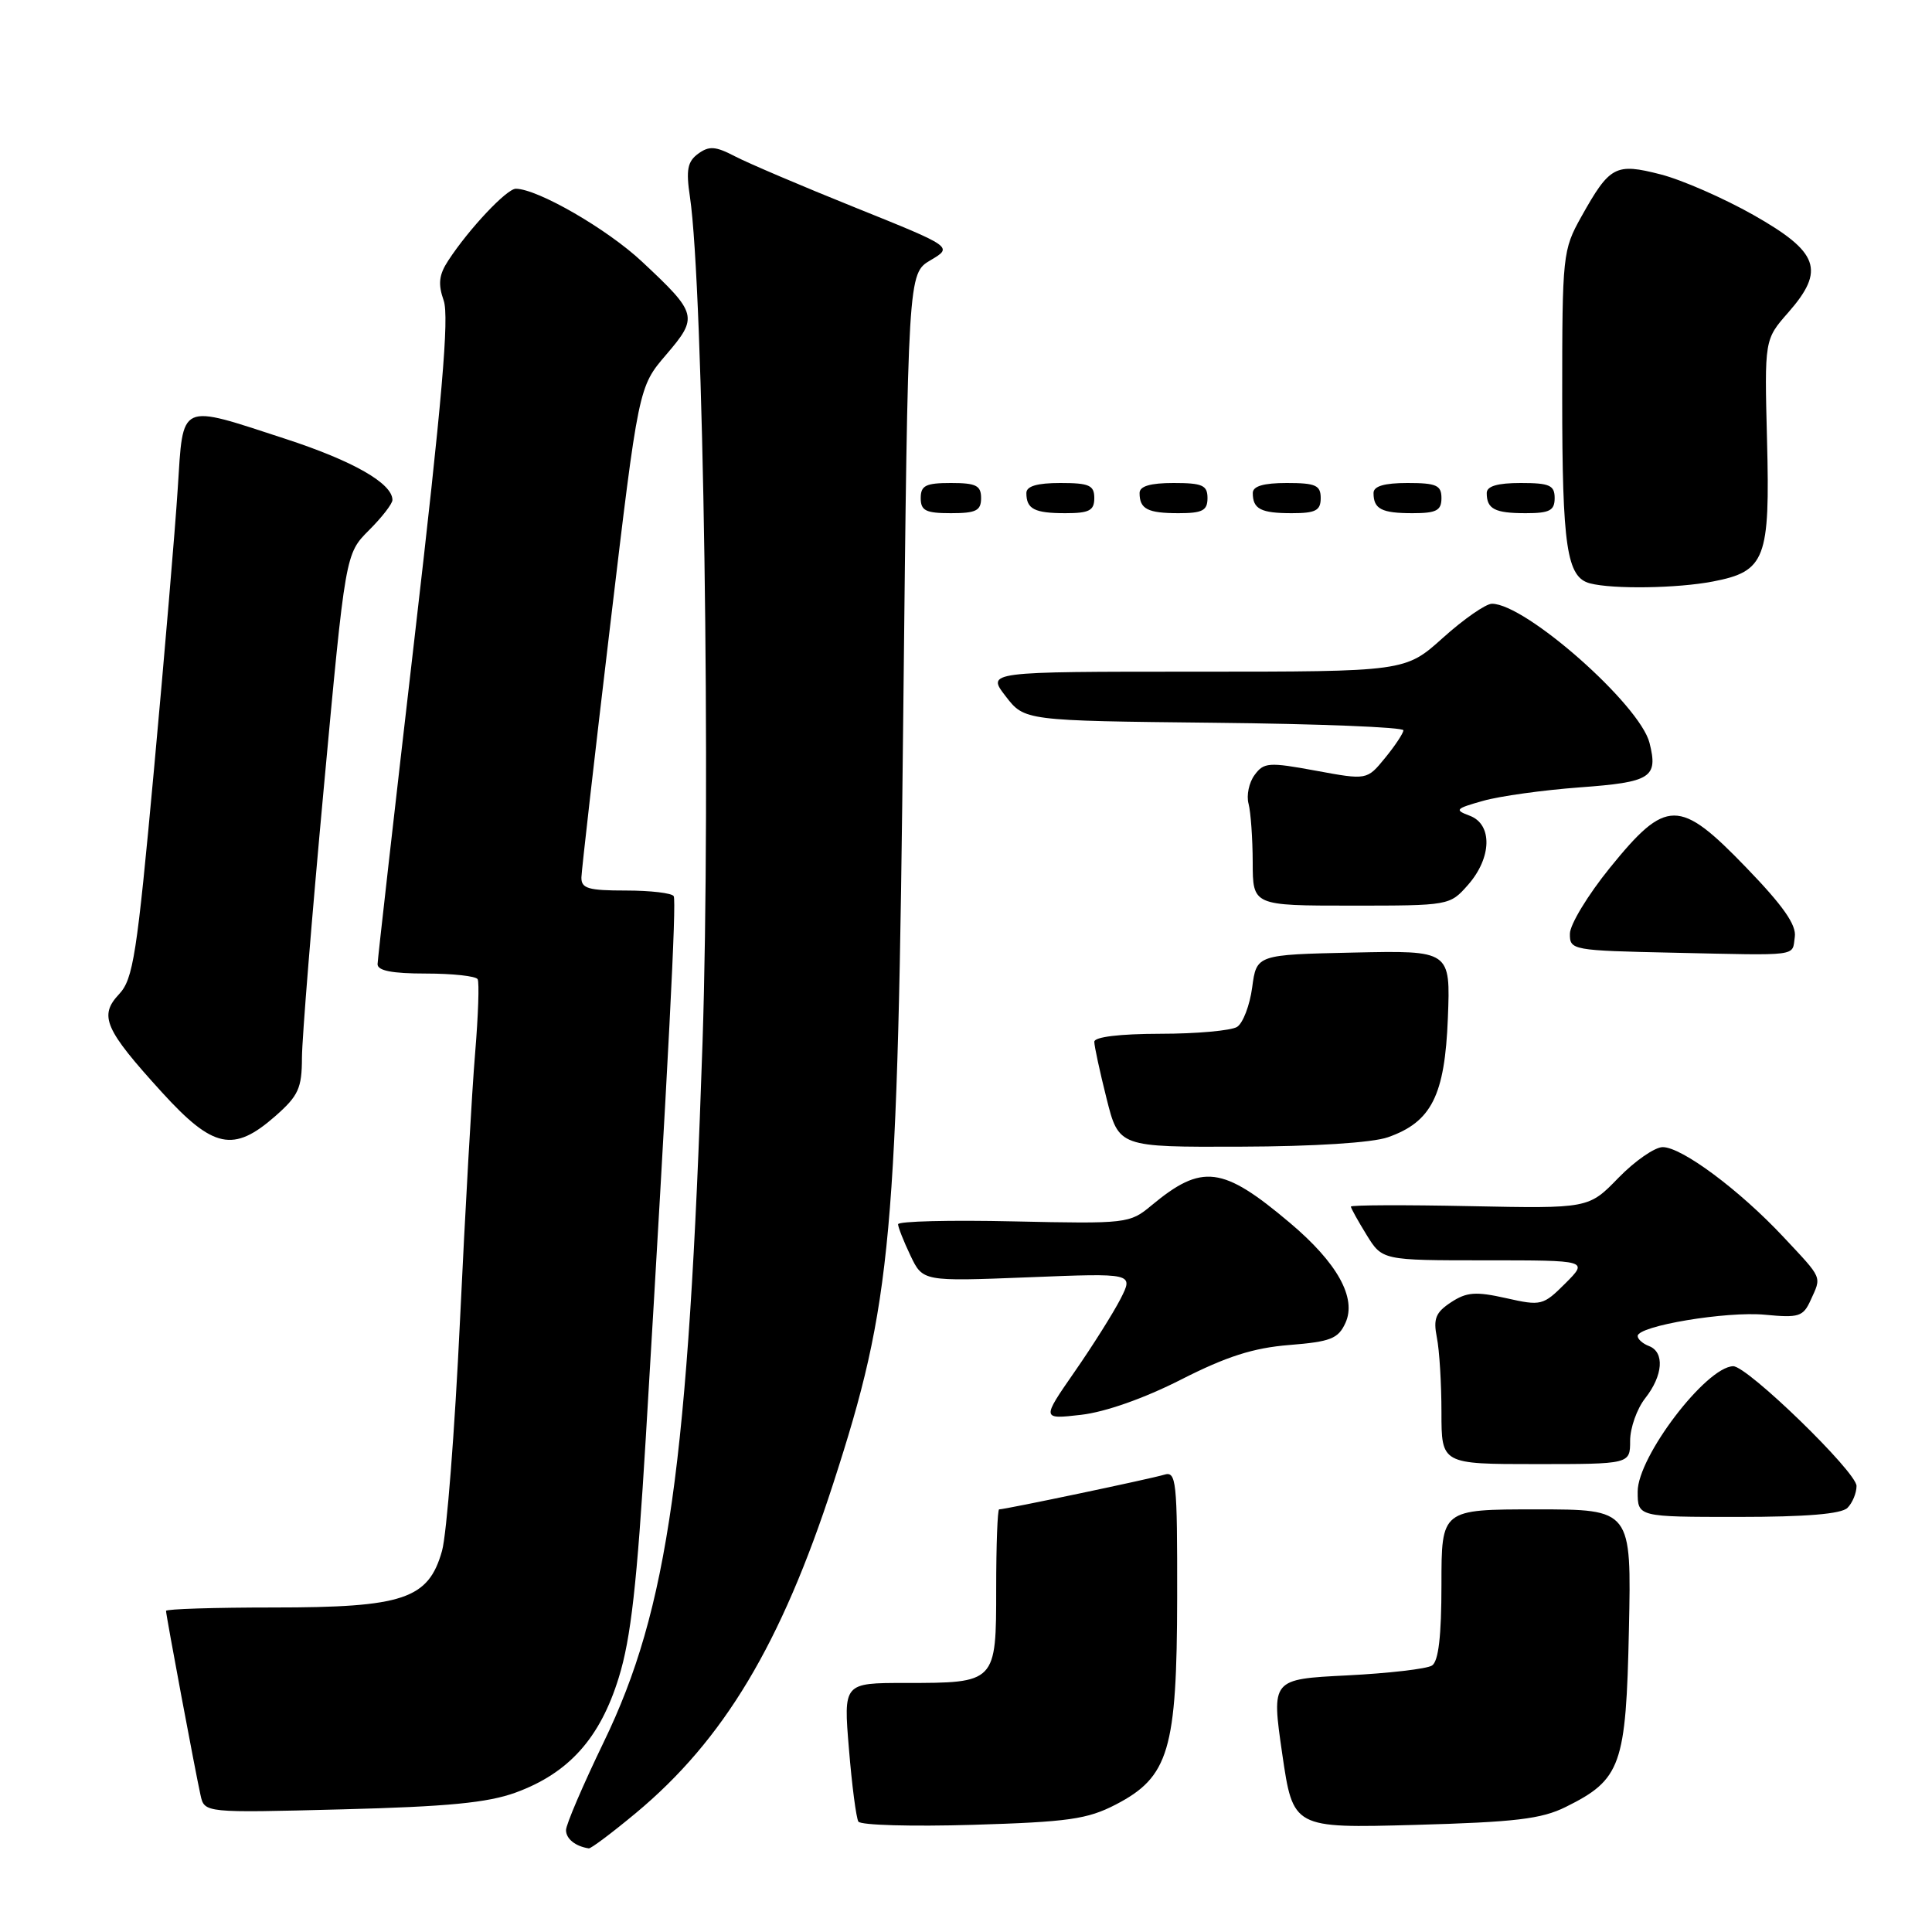 <?xml version="1.0" encoding="UTF-8" standalone="no"?>
<!DOCTYPE svg PUBLIC "-//W3C//DTD SVG 1.1//EN" "http://www.w3.org/Graphics/SVG/1.1/DTD/svg11.dtd" >
<svg xmlns="http://www.w3.org/2000/svg" xmlns:xlink="http://www.w3.org/1999/xlink" version="1.1" viewBox="0 0 256 256">
 <g >
 <path fill="currentColor"
d=" M 84.24 240.25 C 95.90 230.55 103.51 217.84 110.40 196.60 C 118.20 172.54 118.95 164.31 119.69 94.37 C 120.31 36.25 120.31 36.25 123.30 34.48 C 126.28 32.72 126.28 32.72 113.39 27.53 C 106.30 24.68 99.10 21.61 97.38 20.71 C 94.81 19.37 93.96 19.31 92.51 20.37 C 91.10 21.40 90.88 22.51 91.42 26.08 C 93.21 38.08 94.20 104.59 93.09 138.11 C 91.22 194.15 88.53 213.22 80.00 230.83 C 77.25 236.52 75.00 241.77 75.00 242.50 C 75.00 243.65 76.24 244.65 78.02 244.92 C 78.30 244.96 81.10 242.86 84.24 240.25 Z  M 147.83 239.12 C 154.89 235.46 155.95 231.90 155.98 211.68 C 156.00 196.12 155.87 194.91 154.25 195.41 C 152.58 195.93 133.21 200.00 132.39 200.00 C 132.18 200.00 132.00 204.71 132.00 210.46 C 132.00 223.00 132.00 223.00 119.95 223.00 C 111.76 223.00 111.76 223.00 112.49 231.75 C 112.88 236.56 113.45 240.89 113.74 241.37 C 114.03 241.85 120.84 242.04 128.88 241.80 C 141.53 241.42 144.08 241.06 147.83 239.12 Z  M 207.47 239.43 C 214.80 235.80 215.46 233.95 215.84 215.93 C 216.18 200.00 216.18 200.00 203.59 200.00 C 191.00 200.00 191.00 200.00 191.00 209.94 C 191.00 216.80 190.61 220.13 189.75 220.69 C 189.06 221.14 183.99 221.72 178.48 222.00 C 168.47 222.50 168.47 222.50 169.90 232.38 C 171.34 242.25 171.34 242.25 187.46 241.81 C 200.78 241.44 204.25 241.03 207.47 239.43 Z  M 68.34 237.52 C 75.36 234.95 79.51 230.33 81.99 222.29 C 83.60 217.10 84.41 209.85 85.57 190.53 C 88.60 139.89 89.65 119.48 89.27 118.75 C 89.06 118.34 86.21 118.00 82.94 118.00 C 77.93 118.00 77.01 117.73 77.04 116.25 C 77.07 115.29 78.78 100.27 80.85 82.89 C 84.61 51.27 84.61 51.27 88.27 47.00 C 92.55 42.00 92.43 41.55 85.06 34.66 C 80.46 30.35 71.25 25.03 68.35 25.01 C 67.16 25.00 62.15 30.31 59.40 34.52 C 58.16 36.41 58.02 37.62 58.79 39.82 C 59.54 41.97 58.57 53.13 54.92 84.59 C 52.25 107.64 50.05 127.06 50.03 127.75 C 50.01 128.62 51.94 129.00 56.44 129.00 C 59.98 129.00 63.07 129.34 63.29 129.75 C 63.52 130.16 63.37 134.55 62.96 139.50 C 62.54 144.45 61.64 160.43 60.95 175.00 C 60.26 189.57 59.19 203.30 58.57 205.50 C 56.77 211.89 53.48 213.00 36.25 213.00 C 28.41 213.00 22.00 213.20 22.00 213.45 C 22.00 214.04 25.89 234.80 26.57 237.86 C 27.09 240.22 27.09 240.22 45.30 239.75 C 59.32 239.39 64.61 238.88 68.34 237.52 Z  M 244.80 199.80 C 245.46 199.14 246.00 197.83 246.00 196.90 C 246.00 195.04 231.51 180.98 229.65 181.03 C 226.05 181.14 217.00 193.02 217.00 197.64 C 217.00 201.00 217.00 201.00 230.30 201.00 C 239.31 201.00 243.99 200.61 244.80 199.80 Z  M 216.00 190.91 C 216.00 189.21 216.90 186.67 218.00 185.27 C 220.37 182.26 220.59 179.16 218.50 178.36 C 217.68 178.05 217.00 177.45 217.00 177.03 C 217.00 175.69 228.78 173.72 233.88 174.21 C 238.35 174.64 238.93 174.46 239.91 172.30 C 241.38 169.07 241.58 169.53 236.32 163.91 C 230.50 157.69 222.85 152.00 220.32 152.00 C 219.27 152.00 216.63 153.83 214.45 156.07 C 210.50 160.14 210.50 160.14 194.75 159.82 C 186.09 159.64 179.00 159.67 179.00 159.88 C 179.00 160.09 179.94 161.78 181.08 163.63 C 183.16 167.00 183.16 167.00 196.81 167.00 C 210.46 167.00 210.46 167.00 207.42 170.05 C 204.47 172.99 204.22 173.06 199.56 172.01 C 195.54 171.11 194.34 171.20 192.27 172.56 C 190.23 173.90 189.90 174.73 190.39 177.22 C 190.73 178.89 191.00 183.34 191.00 187.12 C 191.00 194.00 191.00 194.00 203.50 194.00 C 216.00 194.00 216.00 194.00 216.00 190.91 Z  M 156.50 182.80 C 162.52 179.74 166.07 178.60 170.84 178.22 C 176.32 177.78 177.32 177.39 178.28 175.29 C 179.79 171.98 177.20 167.32 170.89 162.01 C 161.99 154.50 159.27 154.16 152.57 159.73 C 149.70 162.12 149.33 162.17 134.32 161.84 C 125.89 161.65 119.00 161.82 119.00 162.22 C 119.00 162.61 119.74 164.48 120.64 166.37 C 122.28 169.80 122.28 169.80 136.24 169.25 C 150.21 168.69 150.21 168.69 148.48 172.10 C 147.52 173.97 144.78 178.33 142.38 181.78 C 138.02 188.07 138.02 188.07 143.26 187.47 C 146.46 187.10 151.61 185.29 156.50 182.80 Z  M 183.91 150.69 C 189.68 148.67 191.45 145.16 191.85 134.90 C 192.20 125.94 192.20 125.94 179.35 126.22 C 166.50 126.50 166.50 126.50 165.92 130.84 C 165.60 133.22 164.70 135.57 163.92 136.07 C 163.14 136.56 158.56 136.98 153.75 136.98 C 148.34 136.99 145.00 137.40 145.00 138.04 C 145.00 138.62 145.73 141.99 146.62 145.54 C 148.24 152.00 148.24 152.00 164.37 151.94 C 174.15 151.91 181.84 151.42 183.91 150.69 Z  M 36.47 147.90 C 39.55 145.19 40.00 144.20 40.01 140.15 C 40.02 137.59 41.32 121.52 42.90 104.44 C 45.77 73.39 45.77 73.39 48.88 70.27 C 50.60 68.56 52.00 66.75 52.00 66.25 C 52.00 64.05 46.78 61.07 37.82 58.15 C 23.59 53.51 24.30 53.18 23.55 64.75 C 23.21 70.11 21.79 86.88 20.40 102.00 C 18.14 126.59 17.65 129.74 15.77 131.74 C 13.08 134.61 13.86 136.39 21.47 144.75 C 28.25 152.19 30.94 152.75 36.47 147.90 Z  M 237.82 124.15 C 238.06 122.56 236.27 120.01 231.36 114.93 C 222.51 105.76 220.79 105.77 213.31 115.00 C 210.41 118.58 208.03 122.50 208.02 123.72 C 208.00 125.90 208.29 125.95 221.75 126.24 C 238.69 126.61 237.44 126.77 237.82 124.15 Z  M 194.52 117.25 C 197.68 113.66 197.79 109.23 194.75 108.09 C 192.69 107.32 192.84 107.15 196.50 106.12 C 198.70 105.49 204.48 104.69 209.34 104.33 C 218.77 103.64 219.73 103.04 218.57 98.44 C 217.30 93.38 202.15 80.00 197.69 80.00 C 196.88 80.00 193.96 82.03 191.21 84.50 C 186.21 89.00 186.21 89.00 158.47 89.00 C 130.74 89.00 130.74 89.00 133.25 92.25 C 135.75 95.50 135.75 95.50 160.88 95.77 C 174.69 95.91 185.98 96.36 185.96 96.77 C 185.94 97.17 184.85 98.82 183.53 100.43 C 181.13 103.37 181.13 103.37 174.35 102.12 C 168.12 100.97 167.46 101.02 166.24 102.69 C 165.50 103.68 165.14 105.40 165.44 106.50 C 165.73 107.60 165.98 111.09 165.99 114.25 C 166.00 120.00 166.00 120.00 179.05 120.00 C 192.03 120.00 192.11 119.99 194.52 117.25 Z  M 226.98 77.05 C 233.93 75.71 234.55 74.09 234.14 58.31 C 233.80 44.99 233.80 44.99 236.96 41.40 C 241.88 35.79 241.03 33.41 232.33 28.48 C 228.38 26.25 222.86 23.83 220.05 23.11 C 214.05 21.57 213.31 21.97 209.53 28.72 C 207.07 33.13 207.00 33.76 207.00 52.56 C 207.00 72.49 207.60 76.50 210.69 77.30 C 213.74 78.09 222.26 77.96 226.98 77.05 Z  M 130.00 66.00 C 130.00 64.33 129.33 64.00 126.00 64.00 C 122.67 64.00 122.00 64.33 122.00 66.00 C 122.00 67.67 122.67 68.00 126.00 68.00 C 129.33 68.00 130.00 67.67 130.00 66.00 Z  M 145.00 66.00 C 145.00 64.30 144.33 64.00 140.50 64.00 C 137.42 64.00 136.00 64.42 136.00 65.33 C 136.00 67.45 137.07 68.00 141.17 68.00 C 144.33 68.00 145.00 67.65 145.00 66.00 Z  M 160.00 66.00 C 160.00 64.30 159.33 64.00 155.50 64.00 C 152.42 64.00 151.00 64.42 151.00 65.33 C 151.00 67.45 152.07 68.00 156.17 68.00 C 159.33 68.00 160.00 67.65 160.00 66.00 Z  M 175.00 66.00 C 175.00 64.30 174.33 64.00 170.50 64.00 C 167.42 64.00 166.00 64.42 166.00 65.33 C 166.00 67.45 167.07 68.00 171.17 68.00 C 174.33 68.00 175.00 67.65 175.00 66.00 Z  M 191.00 66.00 C 191.00 64.30 190.33 64.00 186.50 64.00 C 183.42 64.00 182.00 64.42 182.00 65.33 C 182.00 67.45 183.07 68.00 187.17 68.00 C 190.33 68.00 191.00 67.65 191.00 66.00 Z  M 206.00 66.00 C 206.00 64.30 205.33 64.00 201.50 64.00 C 198.42 64.00 197.00 64.42 197.00 65.33 C 197.00 67.45 198.07 68.00 202.17 68.00 C 205.33 68.00 206.00 67.65 206.00 66.00 Z "/>
</g>
</svg>
